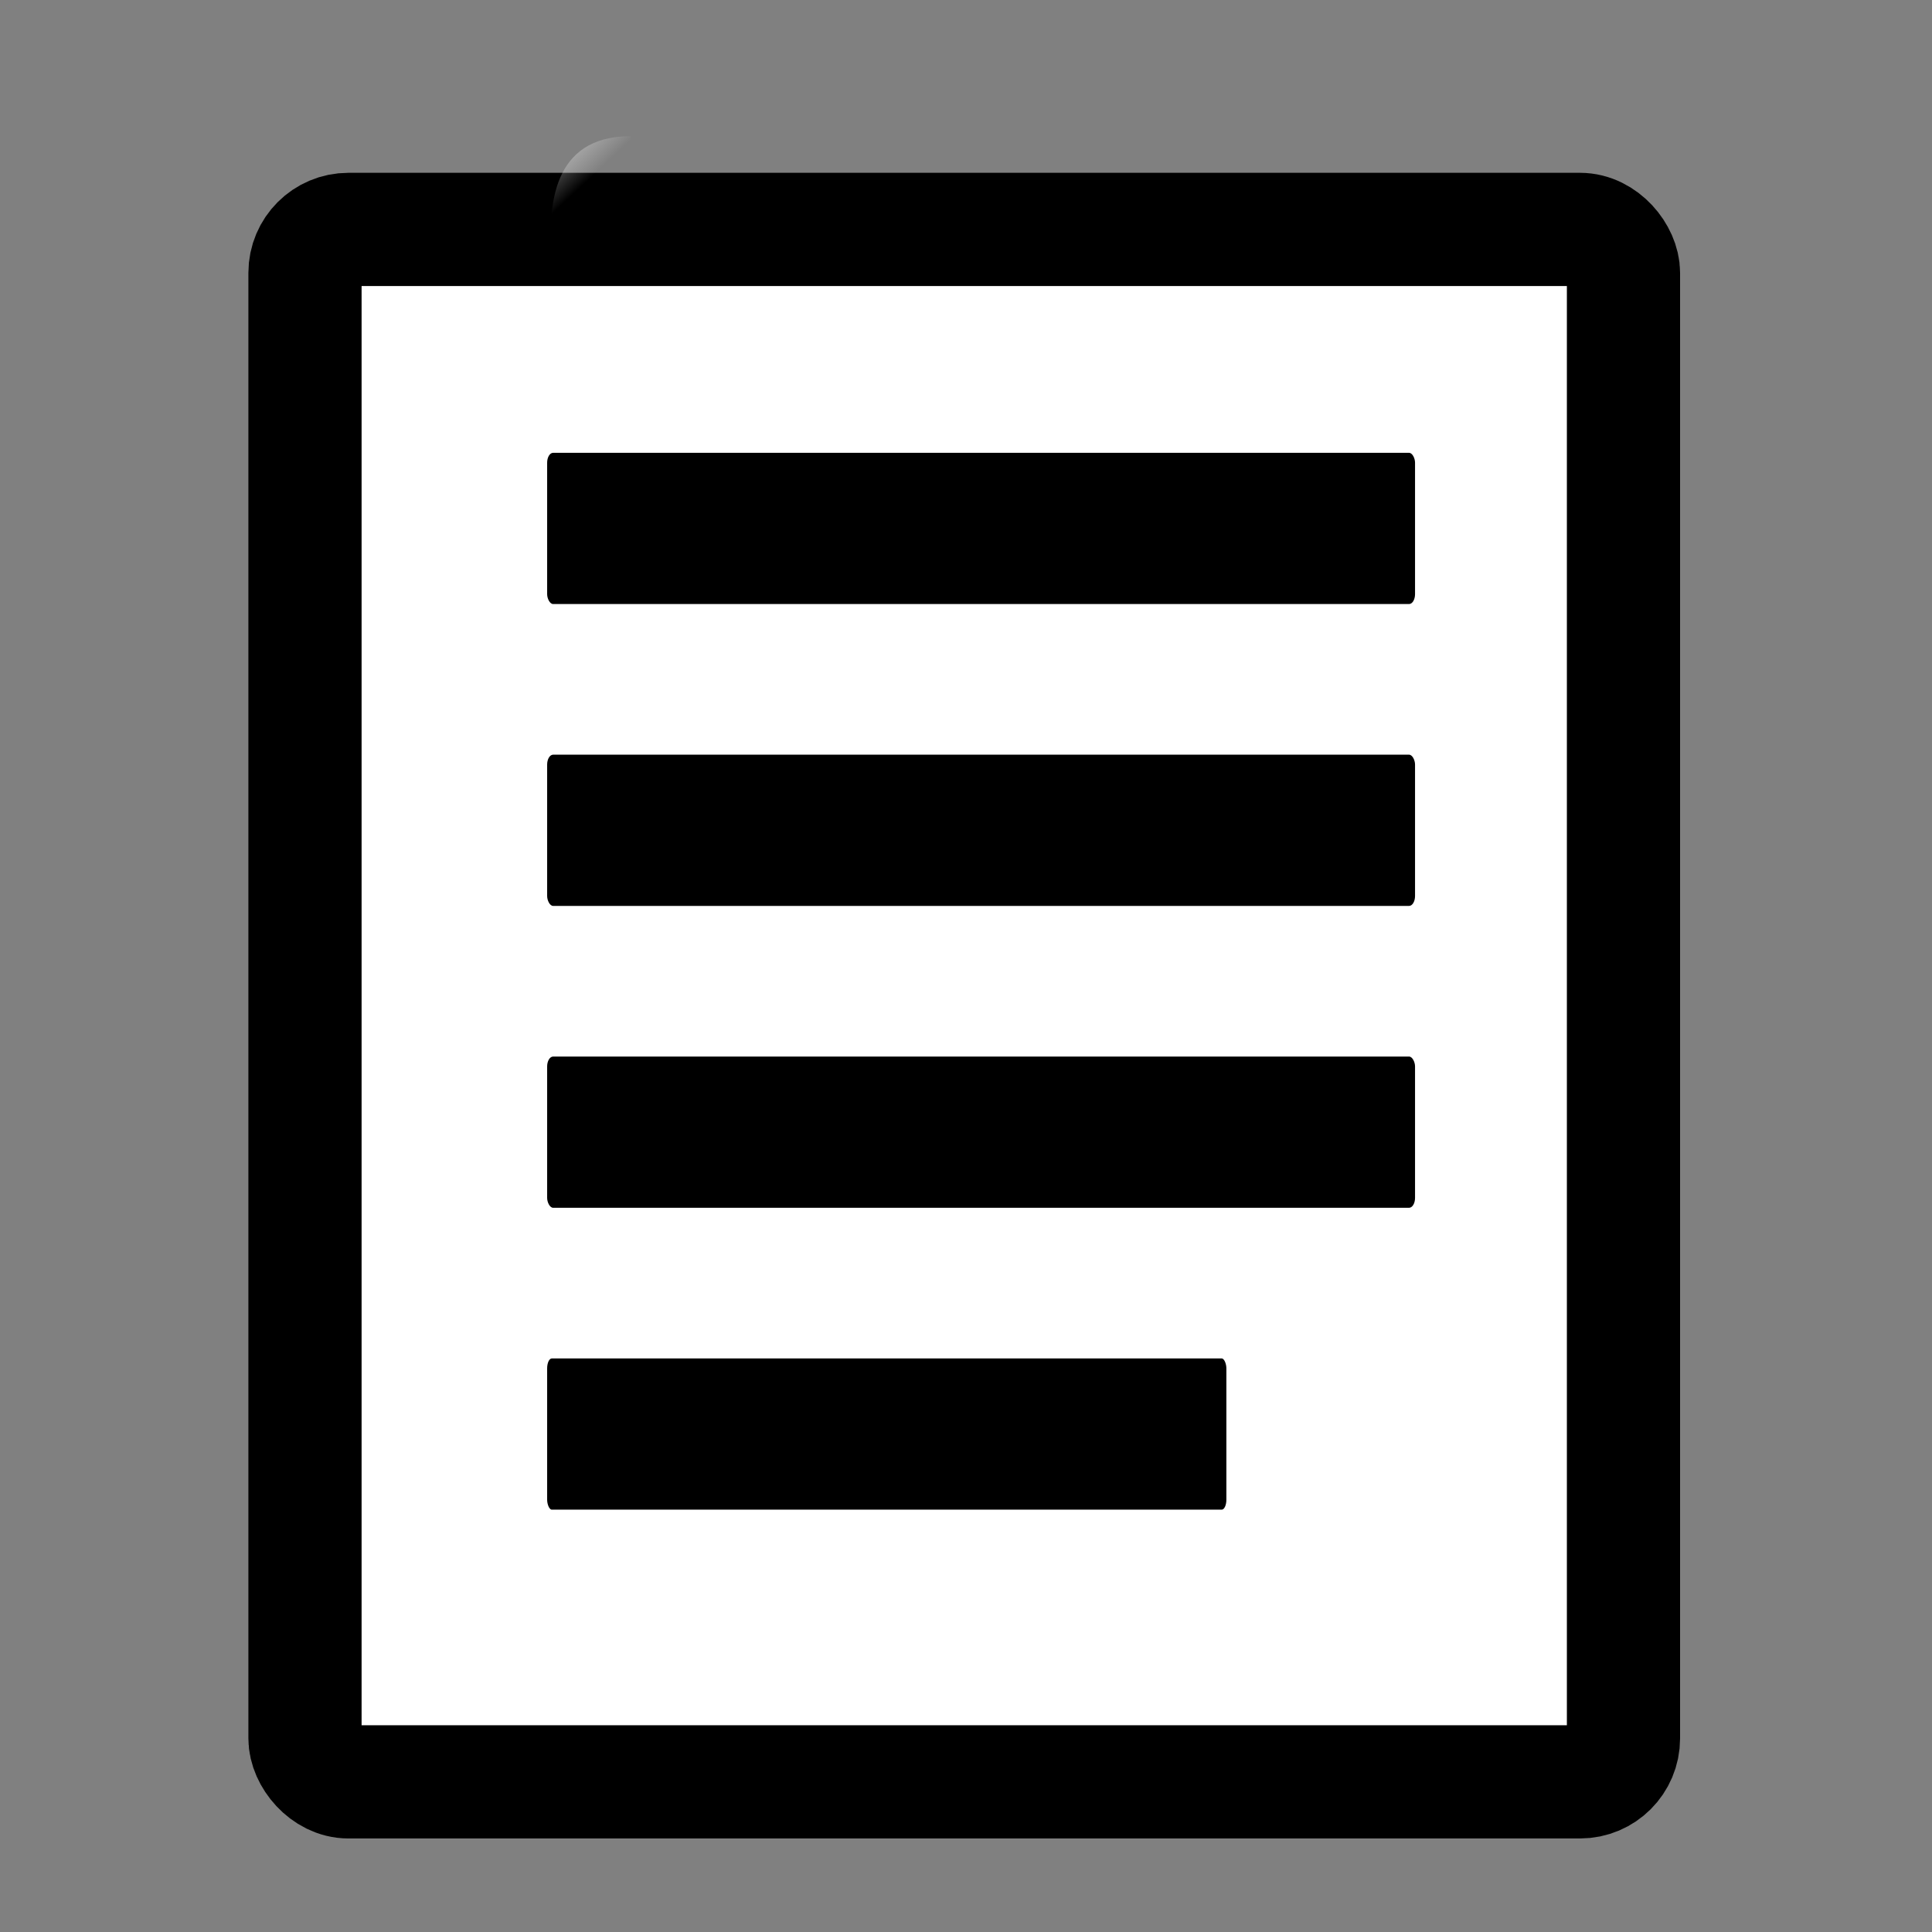 <?xml version="1.0" encoding="UTF-8" standalone="no"?>
<svg
   xmlns:dc="http://purl.org/dc/elements/1.1/"
   xmlns:cc="http://creativecommons.org/ns#"
   xmlns:rdf="http://www.w3.org/1999/02/22-rdf-syntax-ns#"
   xmlns:svg="http://www.w3.org/2000/svg"
   xmlns="http://www.w3.org/2000/svg"
   xmlns:xlink="http://www.w3.org/1999/xlink"
   xmlns:sodipodi="http://sodipodi.sourceforge.net/DTD/sodipodi-0.dtd"
   xmlns:inkscape="http://www.inkscape.org/namespaces/inkscape"
   sodipodi:docname="application_icon_monochrome.svg"
   version="1.1"
   width="512"
   sodipodi:version="0.32"
   inkscape:version="1.0 (4035a4fb49, 2020-05-01)"
   inkscape:output_extension="org.inkscape.output.svg.inkscape"
   inkscape:export-ydpi="76.235291"
   inkscape:export-xdpi="76.235291"
   id="svg2"
   height="512">
  <rect width="100%" height="100%" fill="#808080" stroke="none"/>
  <defs
     id="defs4">
    <linearGradient
       id="linearGradient5866">
      <stop
         style="stop-color:#000000;stop-opacity:1;"
         offset="0"
         id="stop5868" />
      <stop
         style="stop-color:#000000;stop-opacity:0;"
         offset="1"
         id="stop5870" />
    </linearGradient>
    <linearGradient
       id="linearGradient2598">
      <stop
         style="stop-color:#729fcf;stop-opacity:1;"
         offset="0"
         id="stop2600" />
      <stop
         style="stop-color:#3465a4;stop-opacity:1;"
         offset="1"
         id="stop2602" />
    </linearGradient>
    <linearGradient
       id="linearGradient4404">
      <stop
         style="stop-color:#ffffff;stop-opacity:1;"
         offset="0"
         id="stop4406" />
      <stop
         style="stop-color:#ffffff;stop-opacity:0;"
         offset="1"
         id="stop4408" />
    </linearGradient>
    <linearGradient
       id="linearGradient5897">
      <stop
         style="stop-color:#000000;stop-opacity:0;"
         offset="0"
         id="stop5899" />
      <stop
         style="stop-color:#000000;stop-opacity:0.567;"
         offset="0.5"
         id="stop5905" />
      <stop
         style="stop-color:#000000;stop-opacity:0;"
         offset="1"
         id="stop5901" />
    </linearGradient>
    <linearGradient
       id="linearGradient2590">
      <stop
         style="stop-color:#ffffff;stop-opacity:1;"
         offset="0"
         id="stop2592" />
      <stop
         style="stop-color:#ffffff;stop-opacity:0;"
         offset="1"
         id="stop2594" />
    </linearGradient>
    <linearGradient
       inkscape:collect="always"
       id="linearGradient2906">
      <stop
         style="stop-color:#ffffff;stop-opacity:1;"
         offset="0"
         id="stop2908" />
      <stop
         style="stop-color:#ffffff;stop-opacity:0;"
         offset="1"
         id="stop2910" />
    </linearGradient>
    <linearGradient
       id="linearGradient2896">
      <stop
         style="stop-color:#000000;stop-opacity:1;"
         offset="0"
         id="stop2898" />
      <stop
         style="stop-color:#000000;stop-opacity:0;"
         offset="1"
         id="stop2900" />
    </linearGradient>
    <inkscape:perspective
       sodipodi:type="inkscape:persp3d"
       inkscape:vp_z="744.09448 : 526.18109 : 1"
       inkscape:vp_y="0 : 1000 : 0"
       inkscape:vp_x="0 : 526.18109 : 1"
       inkscape:persp3d-origin="372.04724 : 350.78739 : 1"
       id="perspective292" />
    <linearGradient
       id="linearGradient2136">
      <stop
         style="stop-color:#989690;stop-opacity:1;"
         offset="0"
         id="stop2138" />
      <stop
         style="stop-color:#656460;stop-opacity:1;"
         offset="1"
         id="stop2140" />
    </linearGradient>
    <linearGradient
       id="linearGradient15107">
      <stop
         style="stop-color:#ffffff;stop-opacity:1;"
         offset="0"
         id="stop15109" />
      <stop
         style="stop-color:#e2e2e2;stop-opacity:1;"
         offset="1"
         id="stop15111" />
    </linearGradient>
    <linearGradient
       id="linearGradient18913">
      <stop
         style="stop-color:#ededed;stop-opacity:1;"
         offset="0"
         id="stop18915" />
      <stop
         style="stop-color:#c8c8c8;stop-opacity:1;"
         offset="1"
         id="stop18917" />
    </linearGradient>
    <linearGradient
       id="linearGradient2166">
      <stop
         style="stop-color:#ffffff;stop-opacity:1;"
         offset="0"
         id="stop2168" />
      <stop
         style="stop-color:#dcdcdc;stop-opacity:1;"
         offset="1"
         id="stop13361" />
    </linearGradient>
    <linearGradient
       id="linearGradient2152">
      <stop
         style="stop-color:#9aa29a;stop-opacity:1;"
         offset="0"
         id="stop2154" />
      <stop
         style="stop-color:#b5beb5;stop-opacity:1;"
         offset="1"
         id="stop2156" />
    </linearGradient>
    <linearGradient
       id="linearGradient9749">
      <stop
         style="stop-color:#ffffff;stop-opacity:1;"
         offset="0"
         id="stop9751" />
      <stop
         style="stop-color:#ededed;stop-opacity:1;"
         offset="1"
         id="stop9753" />
    </linearGradient>
    <linearGradient
       id="linearGradient2274">
      <stop
         style="stop-color:#000000;stop-opacity:0.129;"
         offset="0"
         id="stop2276" />
      <stop
         style="stop-color:#000000;stop-opacity:0;"
         offset="1"
         id="stop2278" />
    </linearGradient>
    <linearGradient
       id="linearGradient2224">
      <stop
         style="stop-color:#7c7c7c;stop-opacity:1;"
         offset="0"
         id="stop2226" />
      <stop
         style="stop-color:#b8b8b8;stop-opacity:1;"
         offset="1"
         id="stop2228" />
    </linearGradient>
    <linearGradient
       id="linearGradient15218">
      <stop
         style="stop-color:#f0f0ef;stop-opacity:1;"
         offset="0"
         id="stop15220" />
      <stop
         style="stop-color:#e8e8e8;stop-opacity:1;"
         offset="0.599"
         id="stop2269" />
      <stop
         style="stop-color:#ffffff;stop-opacity:1;"
         offset="0.828"
         id="stop2267" />
      <stop
         style="stop-color:#d8d8d3;stop-opacity:1;"
         offset="1"
         id="stop15222" />
    </linearGradient>
    <linearGradient
       id="linearGradient2087">
      <stop
         style="stop-color:#e5e5e5;stop-opacity:1;"
         offset="0"
         id="stop2089" />
      <stop
         style="stop-color:#c8c8c8;stop-opacity:1;"
         offset="1"
         id="stop2091" />
    </linearGradient>
    <linearGradient
       id="linearGradient3832">
      <stop
         style="stop-color:#ffffff;stop-opacity:1"
         offset="0"
         id="stop3834" />
      <stop
         style="stop-color:#e0e0e0;stop-opacity:1"
         offset="1"
         id="stop3836" />
    </linearGradient>
    <linearGradient
       id="linearGradient4816">
      <stop
         style="stop-color:#204a87;stop-opacity:1"
         offset="0"
         id="stop4818" />
      <stop
         style="stop-color:#204a87;stop-opacity:0"
         offset="1"
         id="stop4820" />
    </linearGradient>
    <linearGradient
       id="linearGradient2300">
      <stop
         style="stop-color:#000000;stop-opacity:0.327;"
         offset="0"
         id="stop2302" />
      <stop
         style="stop-color:#000000;stop-opacity:0;"
         offset="1"
         id="stop2304" />
    </linearGradient>
    <linearGradient
       id="linearGradient9649">
      <stop
         style="stop-color:#fcaf3e;stop-opacity:1;"
         offset="0"
         id="stop9651" />
      <stop
         style="stop-color:#d37f03;stop-opacity:1;"
         offset="1"
         id="stop9653" />
    </linearGradient>
    <linearGradient
       id="linearGradient13273">
      <stop
         style="stop-color:#000000;stop-opacity:1;"
         offset="0"
         id="stop13275" />
      <stop
         style="stop-color:#000000;stop-opacity:0;"
         offset="1"
         id="stop13277" />
    </linearGradient>
    <linearGradient
       id="linearGradient12192">
      <stop
         style="stop-color:#ffffff;stop-opacity:1;"
         offset="0"
         id="stop12194" />
      <stop
         style="stop-color:#b8c2f6;stop-opacity:1;"
         offset="1"
         id="stop12196" />
    </linearGradient>
    <linearGradient
       id="linearGradient10471">
      <stop
         style="stop-color:#000000;stop-opacity:1;"
         offset="0"
         id="stop10473" />
      <stop
         style="stop-color:#000000;stop-opacity:0;"
         offset="1"
         id="stop10475" />
    </linearGradient>
    <linearGradient
       y2="425.066"
       y1="733.393"
       x2="411.394"
       x1="43.944"
       id="SVGID_1_"
       gradientUnits="userSpaceOnUse"
       gradientTransform="translate(131.911,132.236)">
      <stop
         style="stop-color:#003F90"
         offset="0.056"
         id="stop2170" />
      <stop
         style="stop-color:#0093D2"
         offset="0.567"
         id="stop2172" />
      <stop
         style="stop-color:#EDF3F7"
         offset="0.955"
         id="stop2174" />
    </linearGradient>
    <linearGradient
       y2="425.066"
       y1="733.393"
       x2="411.394"
       x1="43.944"
       id="SVGID_2_"
       gradientUnits="userSpaceOnUse"
       gradientTransform="matrix(0.917,0,0,0.912,60.202,153.712)">
      <stop
         style="stop-color:#090000;stop-opacity:1;"
         offset="0.056"
         id="stop2179" />
      <stop
         style="stop-color:#666161;stop-opacity:1;"
         offset="0.567"
         id="stop2181" />
      <stop
         style="stop-color:#969191;stop-opacity:1;"
         offset="0.955"
         id="stop2183" />
    </linearGradient>
    <radialGradient
       xlink:href="#linearGradient5060"
       r="117.143"
       inkscape:collect="always"
       id="radialGradient5020"
       gradientUnits="userSpaceOnUse"
       gradientTransform="matrix(-2.774,0,0,1.97,112.762,-872.885)"
       fy="486.648"
       fx="605.714"
       cy="486.648"
       cx="605.714" />
    <linearGradient
       y2="609.505"
       y1="366.648"
       xlink:href="#linearGradient5048"
       x2="302.857"
       x1="302.857"
       inkscape:collect="always"
       id="linearGradient5016"
       gradientUnits="userSpaceOnUse"
       gradientTransform="matrix(2.774,0,0,1.97,-1892.179,-872.885)" />
    <radialGradient
       xlink:href="#linearGradient5060"
       r="117.143"
       inkscape:collect="always"
       id="radialGradient5013"
       gradientUnits="userSpaceOnUse"
       gradientTransform="matrix(2.774,0,0,1.97,-1891.633,-872.885)"
       fy="486.648"
       fx="605.714"
       cy="486.648"
       cx="605.714" />
    <linearGradient
       id="linearGradient2795">
      <stop
         style="stop-color:#000000;stop-opacity:0.069;"
         offset="0"
         id="stop2797" />
      <stop
         style="stop-color:#ffffff;stop-opacity:1;"
         offset="1"
         id="stop2799" />
    </linearGradient>
    <linearGradient
       id="linearGradient2803">
      <stop
         style="stop-color:#ffffff;stop-opacity:1;"
         offset="0"
         id="stop2805" />
      <stop
         style="stop-color:#cbcbcb;stop-opacity:1;"
         offset="1"
         id="stop2807" />
    </linearGradient>
    <linearGradient
       id="linearGradient2094">
      <stop
         style="stop-color:#d6e3f0;stop-opacity:1;"
         offset="0"
         id="stop2096" />
      <stop
         style="stop-color:#95b1cf;stop-opacity:1;"
         offset="1"
         id="stop2098" />
    </linearGradient>
    <linearGradient
       id="linearGradient12512">
      <stop
         style="stop-color:#ffffff;stop-opacity:1;"
         offset="0"
         id="stop12513" />
      <stop
         style="stop-color:#fff520;stop-opacity:0.891;"
         offset="0.5"
         id="stop12517" />
      <stop
         style="stop-color:#fff300;stop-opacity:0;"
         offset="1"
         id="stop12514" />
    </linearGradient>
    <linearGradient
       id="linearGradient5048">
      <stop
         style="stop-color:black;stop-opacity:0;"
         offset="0"
         id="stop5050" />
      <stop
         style="stop-color:black;stop-opacity:1;"
         offset="0.5"
         id="stop5056" />
      <stop
         style="stop-color:black;stop-opacity:0;"
         offset="1"
         id="stop5052" />
    </linearGradient>
    <linearGradient
       inkscape:collect="always"
       id="linearGradient5060">
      <stop
         style="stop-color:black;stop-opacity:1;"
         offset="0"
         id="stop5062" />
      <stop
         style="stop-color:black;stop-opacity:0;"
         offset="1"
         id="stop5064" />
    </linearGradient>
    <linearGradient
       id="linearGradient2994">
      <stop
         style="stop-color:#000000;stop-opacity:1;"
         offset="0"
         id="stop2996" />
      <stop
         style="stop-color:#c9c9c9;stop-opacity:1;"
         offset="1"
         id="stop2998" />
    </linearGradient>
    <linearGradient
       id="linearGradient2974">
      <stop
         style="stop-color:#c1c1c1;stop-opacity:1;"
         offset="0"
         id="stop2976" />
      <stop
         style="stop-color:#acacac;stop-opacity:1;"
         offset="1"
         id="stop2978" />
    </linearGradient>
    <linearGradient
       id="linearGradient2966">
      <stop
         style="stop-color:#d4abab;stop-opacity:1;"
         offset="0"
         id="stop2968" />
      <stop
         style="stop-color:#b52a2a;stop-opacity:1;"
         offset="0.5"
         id="stop3006" />
      <stop
         style="stop-color:#6f0000;stop-opacity:1;"
         offset="1"
         id="stop2970" />
    </linearGradient>
    <linearGradient
       id="linearGradient2846">
      <stop
         style="stop-color:#8a8a8a;stop-opacity:1;"
         offset="0"
         id="stop2848" />
      <stop
         style="stop-color:#484848;stop-opacity:1;"
         offset="1"
         id="stop2850" />
    </linearGradient>
    <linearGradient
       id="linearGradient2366">
      <stop
         style="stop-color:#ffffff;stop-opacity:1;"
         offset="0"
         id="stop2368" />
      <stop
         style="stop-color:#ffffff;stop-opacity:0.219;"
         offset="0.5"
         id="stop2374" />
      <stop
         style="stop-color:#ffffff;stop-opacity:1;"
         offset="1"
         id="stop2370" />
    </linearGradient>
    <linearGradient
       id="linearGradient4467">
      <stop
         style="stop-color:#ffffff;stop-opacity:1;"
         offset="0"
         id="stop4469" />
      <stop
         style="stop-color:#ffffff;stop-opacity:0.248;"
         offset="1"
         id="stop4471" />
    </linearGradient>
    <linearGradient
       id="linearGradient4454">
      <stop
         style="stop-color:#729fcf;stop-opacity:0.208;"
         offset="0"
         id="stop4456" />
      <stop
         style="stop-color:#729fcf;stop-opacity:0.676;"
         offset="1"
         id="stop4458" />
    </linearGradient>
    <linearGradient
       id="linearGradient4440">
      <stop
         style="stop-color:#7d7d7d;stop-opacity:1;"
         offset="0"
         id="stop4442" />
      <stop
         style="stop-color:#b1b1b1;stop-opacity:1;"
         offset="0.5"
         id="stop4448" />
      <stop
         style="stop-color:#686868;stop-opacity:1;"
         offset="1"
         id="stop4444" />
    </linearGradient>
    <radialGradient
       xlink:href="#linearGradient4542"
       r="15.822"
       inkscape:collect="always"
       id="radialGradient4548"
       gradientUnits="userSpaceOnUse"
       gradientTransform="matrix(1,0,0,0.285,0,30.089)"
       fy="42.078"
       fx="24.307"
       cy="42.078"
       cx="24.307" />
    <linearGradient
       id="linearGradient259">
      <stop
         style="stop-color:#ffffff;stop-opacity:1;"
         offset="0"
         id="stop260" />
      <stop
         style="stop-color:#b9bdb6;stop-opacity:1;"
         offset="1"
         id="stop261" />
    </linearGradient>
    <linearGradient
       id="linearGradient269">
      <stop
         style="stop-color:#888a85;stop-opacity:1;"
         offset="0"
         id="stop270" />
      <stop
         style="stop-color:#555753;stop-opacity:1;"
         offset="1"
         id="stop271" />
    </linearGradient>
    <radialGradient
       r="5.256"
       id="aigrd2"
       gradientUnits="userSpaceOnUse"
       fy="114.568"
       fx="20.892"
       cy="114.568"
       cx="20.892">
      <stop
         style="stop-color:#F0F0F0"
         offset="0"
         id="stop15566" />
      <stop
         style="stop-color:#9a9a9a;stop-opacity:1;"
         offset="1"
         id="stop15568" />
    </radialGradient>
    <radialGradient
       r="5.257"
       id="aigrd3"
       gradientUnits="userSpaceOnUse"
       fy="64.568"
       fx="20.892"
       cy="64.568"
       cx="20.892">
      <stop
         style="stop-color:#F0F0F0"
         offset="0"
         id="stop15573" />
      <stop
         style="stop-color:#9a9a9a;stop-opacity:1;"
         offset="1"
         id="stop15575" />
    </radialGradient>
    <linearGradient
       id="linearGradient15662">
      <stop
         style="stop-color:#ffffff;stop-opacity:1;"
         offset="0"
         id="stop15664" />
      <stop
         style="stop-color:#f8f8f8;stop-opacity:1;"
         offset="1"
         id="stop15666" />
    </linearGradient>
    <linearGradient
       inkscape:collect="always"
       id="linearGradient4542">
      <stop
         style="stop-color:#000000;stop-opacity:1;"
         offset="0"
         id="stop4544" />
      <stop
         style="stop-color:#000000;stop-opacity:0;"
         offset="1"
         id="stop4546" />
    </linearGradient>
    <linearGradient
       y2="609.505"
       y1="366.648"
       xlink:href="#linearGradient5048"
       x2="302.857"
       x1="302.857"
       inkscape:collect="always"
       id="linearGradient2659"
       gradientUnits="userSpaceOnUse"
       gradientTransform="matrix(2.774,0,0,1.97,-1892.179,-872.885)" />
    <linearGradient
       id="linearGradient2651">
      <stop
         style="stop-color:black;stop-opacity:0;"
         offset="0"
         id="stop2653" />
      <stop
         style="stop-color:black;stop-opacity:1;"
         offset="0.5"
         id="stop2655" />
      <stop
         style="stop-color:black;stop-opacity:0;"
         offset="1"
         id="stop2657" />
    </linearGradient>
    <radialGradient
       xlink:href="#linearGradient5060"
       r="117.143"
       inkscape:collect="always"
       id="radialGradient2649"
       gradientUnits="userSpaceOnUse"
       gradientTransform="matrix(2.774,0,0,1.97,-1891.633,-872.885)"
       fy="486.648"
       fx="605.714"
       cy="486.648"
       cx="605.714" />
    <radialGradient
       xlink:href="#linearGradient5060"
       r="117.143"
       inkscape:collect="always"
       id="radialGradient2641"
       gradientUnits="userSpaceOnUse"
       gradientTransform="matrix(-2.774,0,0,1.97,112.762,-872.885)"
       fy="486.648"
       fx="605.714"
       cy="486.648"
       cx="605.714" />
    <linearGradient
       y2="26.649"
       y1="23.668"
       xlink:href="#linearGradient2402"
       x2="53.589"
       x1="18.936"
       inkscape:collect="always"
       id="linearGradient2408"
       gradientUnits="userSpaceOnUse" />
    <linearGradient
       y2="20.609"
       y1="36.061"
       xlink:href="#linearGradient2380"
       x2="15.985"
       x1="62.514"
       inkscape:collect="always"
       id="linearGradient2386"
       gradientUnits="userSpaceOnUse" />
    <linearGradient
       y2="50.94"
       y1="45.264"
       xlink:href="#linearGradient2871"
       x2="45.38"
       x1="46.835"
       inkscape:collect="always"
       id="linearGradient1501"
       gradientUnits="userSpaceOnUse" />
    <linearGradient
       id="linearGradient2831">
      <stop
         style="stop-color:#1d5e23;stop-opacity:1;"
         offset="0"
         id="stop2833" />
      <stop
         style="stop-color:#329652;stop-opacity:1;"
         offset="0.333"
         id="stop2855" />
      <stop
         style="stop-color:#83d8ab;stop-opacity:0;"
         offset="1"
         id="stop2835" />
    </linearGradient>
    <linearGradient
       inkscape:collect="always"
       id="linearGradient2871">
      <stop
         style="stop-color:#3465a4;stop-opacity:1;"
         offset="0"
         id="stop2873" />
      <stop
         style="stop-color:#3465a4;stop-opacity:1"
         offset="1"
         id="stop2875" />
    </linearGradient>
    <linearGradient
       id="linearGradient2380">
      <stop
         style="stop-color:#b9e7c9;stop-opacity:1;"
         offset="0"
         id="stop2382" />
      <stop
         style="stop-color:#72cf79;stop-opacity:1;"
         offset="1"
         id="stop2384" />
    </linearGradient>
    <linearGradient
       id="linearGradient2402">
      <stop
         style="stop-color:#72cf7b;stop-opacity:1;"
         offset="0"
         id="stop2404" />
      <stop
         style="stop-color:#57c552;stop-opacity:1;"
         offset="1"
         id="stop2406" />
    </linearGradient>
    <linearGradient
       id="linearGradient2682">
      <stop
         style="stop-color:#3977c3;stop-opacity:1;"
         offset="0"
         id="stop2684" />
      <stop
         style="stop-color:#89aedc;stop-opacity:0;"
         offset="1"
         id="stop2686" />
    </linearGradient>
    <linearGradient
       id="linearGradient2690">
      <stop
         style="stop-color:#57be6f;stop-opacity:1;"
         offset="0"
         id="stop2692" />
      <stop
         style="stop-color:#c4ebca;stop-opacity:0;"
         offset="1"
         id="stop2694" />
    </linearGradient>
    <linearGradient
       y2="20.609"
       y1="36.061"
       xlink:href="#linearGradient2380"
       x2="15.985"
       x1="62.514"
       inkscape:collect="always"
       id="linearGradient5908"
       gradientUnits="userSpaceOnUse"
       gradientTransform="matrix(-6.094,-5.148,-5.148,6.094,846.164,624.52)" />
    <linearGradient
       y2="26.649"
       y1="23.668"
       xlink:href="#linearGradient2402"
       x2="53.589"
       x1="18.936"
       inkscape:collect="always"
       id="linearGradient7848"
       gradientUnits="userSpaceOnUse" />
    <linearGradient
       y2="50.94"
       y1="45.264"
       xlink:href="#linearGradient2871"
       x2="45.38"
       x1="46.835"
       inkscape:collect="always"
       id="linearGradient7850"
       gradientUnits="userSpaceOnUse" />
    <linearGradient
       id="linearGradient5036">
      <stop
         style="stop-color:#f5f5f5;stop-opacity:0.09;"
         offset="0"
         id="stop5038" />
      <stop
         style="stop-color:#ffffff;stop-opacity:0.9;"
         offset="0.263"
         id="stop5044" />
      <stop
         style="stop-color:#c7c7c7;stop-opacity:0.46;"
         offset="0.748"
         id="stop5088" />
      <stop
         style="stop-color:#ffffff;stop-opacity:0.78;"
         offset="1"
         id="stop5040" />
    </linearGradient>
    <linearGradient
       id="linearGradient5058">
      <stop
         style="stop-color:#b7463e;stop-opacity:1"
         offset="0"
         id="stop5060" />
      <stop
         style="stop-color:#b71b1a;stop-opacity:1"
         offset="0.5"
         id="stop5066" />
      <stop
         style="stop-color:#c62c30;stop-opacity:1"
         offset="1"
         id="stop3430" />
    </linearGradient>
    <linearGradient
       id="linearGradient5068">
      <stop
         style="stop-color:#ffffff;stop-opacity:1;"
         offset="0"
         id="stop5070" />
      <stop
         style="stop-color:#ffffff;stop-opacity:0.69;"
         offset="0.329"
         id="stop5078" />
      <stop
         style="stop-color:#c2c2c2;stop-opacity:0.34;"
         offset="0.658"
         id="stop5076" />
      <stop
         style="stop-color:#ffffff;stop-opacity:0;"
         offset="1"
         id="stop5072" />
    </linearGradient>
    <linearGradient
       id="linearGradient3414">
      <stop
         style="stop-color:#ffd1d1;stop-opacity:1;"
         offset="0"
         id="stop3416" />
      <stop
         style="stop-color:#ff1d1d;stop-opacity:1;"
         offset="0.5"
         id="stop3418" />
      <stop
         style="stop-color:#6f0000;stop-opacity:1;"
         offset="1"
         id="stop3420" />
    </linearGradient>
    <linearGradient
       id="linearGradient3408">
      <stop
         style="stop-color:#c1c1c1;stop-opacity:1;"
         offset="0"
         id="stop3410" />
      <stop
         style="stop-color:#acacac;stop-opacity:1;"
         offset="1"
         id="stop3412" />
    </linearGradient>
    <linearGradient
       id="linearGradient3399">
      <stop
         style="stop-color:#000000;stop-opacity:1;"
         offset="0"
         id="stop3401" />
      <stop
         style="stop-color:#c9c9c9;stop-opacity:1;"
         offset="1"
         id="stop3403" />
    </linearGradient>
    <linearGradient
       id="linearGradient9910">
      <stop
         style="stop-color:#729fcf;stop-opacity:1;"
         offset="0"
         id="stop9912" />
      <stop
         style="stop-color:#a5bfda;stop-opacity:1;"
         offset="0.316"
         id="stop9918" />
      <stop
         style="stop-color:#376ca4;stop-opacity:1;"
         offset="1"
         id="stop9914" />
    </linearGradient>
    <linearGradient
       id="linearGradient9920">
      <stop
         style="stop-color:#5b90c8;stop-opacity:1;"
         offset="0"
         id="stop9922" />
      <stop
         style="stop-color:#8fb0d1;stop-opacity:1;"
         offset="0.316"
         id="stop9924" />
      <stop
         style="stop-color:#34679d;stop-opacity:1;"
         offset="1"
         id="stop9926" />
    </linearGradient>
    <radialGradient
       xlink:href="#aigrd2"
       r="14.694"
       inkscape:collect="always"
       id="radialGradient5281"
       gradientUnits="userSpaceOnUse"
       gradientTransform="matrix(1.136,0,0,1.136,-4.54,-2.077)"
       fy="13.544"
       fx="19.292"
       cy="13.544"
       cx="19.292" />
    <linearGradient
       y2="16.723"
       y1="11.599"
       xlink:href="#aigrd3"
       x2="23.412"
       x1="18.229"
       inkscape:collect="always"
       id="linearGradient5274"
       gradientUnits="userSpaceOnUse"
       gradientTransform="matrix(1.136,0,0,1.136,-3.26,-3.267)" />
    <linearGradient
       y2="16.723"
       y1="11.599"
       x2="23.412"
       x1="18.229"
       id="linearGradient4533"
       gradientUnits="userSpaceOnUse">
      <stop
         style="stop-color:#FFFFFF"
         offset="0"
         id="stop5137" />
      <stop
         style="stop-color:#901505"
         offset="1"
         id="stop5139" />
    </linearGradient>
    <radialGradient
       r="14.694"
       id="radialGradient4529"
       gradientUnits="userSpaceOnUse"
       fy="13.544"
       fx="19.292"
       cy="13.544"
       cx="19.292">
      <stop
         style="stop-color:#E41E08"
         offset="0"
         id="stop5122" />
      <stop
         style="stop-color:#901505"
         offset="1"
         id="stop5124" />
    </radialGradient>
    <radialGradient
       r="13.281"
       id="aigrd1"
       gradientUnits="userSpaceOnUse"
       fy="20.971"
       fx="28.789"
       cy="20.971"
       cx="28.789">
      <stop
         style="stop-color:#E41E08"
         offset="0"
         id="stop5115" />
      <stop
         style="stop-color:#901505"
         offset="1"
         id="stop5117" />
    </radialGradient>
    <linearGradient
       y2="16.723"
       y1="11.599"
       xlink:href="#aigrd3"
       x2="23.412"
       x1="18.229"
       inkscape:collect="always"
       id="linearGradient5203"
       gradientUnits="userSpaceOnUse" />
    <radialGradient
       xlink:href="#aigrd2"
       r="14.694"
       inkscape:collect="always"
       id="radialGradient5201"
       gradientUnits="userSpaceOnUse"
       fy="13.544"
       fx="19.292"
       cy="13.544"
       cx="19.292" />
    <radialGradient
       xlink:href="#aigrd1"
       r="13.281"
       inkscape:collect="always"
       id="radialGradient5199"
       gradientUnits="userSpaceOnUse"
       fy="20.971"
       fx="28.789"
       cy="20.971"
       cx="28.789" />
    <linearGradient
       id="linearGradient6604">
      <stop
         style="stop-color:#ffa196;stop-opacity:1;"
         offset="0"
         id="stop6606" />
      <stop
         style="stop-color:#ff1f06;stop-opacity:0;"
         offset="1"
         id="stop6608" />
    </linearGradient>
    <linearGradient
       id="linearGradient6617">
      <stop
         style="stop-color:#ffffff;stop-opacity:0.247;"
         offset="0"
         id="stop6619" />
      <stop
         style="stop-color:#ffffff;stop-opacity:0;"
         offset="1"
         id="stop6621" />
    </linearGradient>
    <linearGradient
       id="linearGradient6625">
      <stop
         style="stop-color:#1d2349;stop-opacity:1;"
         offset="0"
         id="stop6627" />
      <stop
         style="stop-color:#4c5279;stop-opacity:1;"
         offset="0.353"
         id="stop6637" />
      <stop
         style="stop-color:#b3bdff;stop-opacity:1;"
         offset="0.466"
         id="stop6633" />
      <stop
         style="stop-color:#727cbe;stop-opacity:1;"
         offset="0.65"
         id="stop6635" />
      <stop
         style="stop-color:#323c7e;stop-opacity:1;"
         offset="1"
         id="stop6629" />
    </linearGradient>
    <linearGradient
       id="linearGradient6665">
      <stop
         style="stop-color:#000000;stop-opacity:1;"
         offset="0"
         id="stop6667" />
      <stop
         style="stop-color:#000000;stop-opacity:0;"
         offset="1"
         id="stop6669" />
    </linearGradient>
    <linearGradient
       id="linearGradient6684">
      <stop
         style="stop-color:#d5dbff;stop-opacity:1;"
         offset="0"
         id="stop6686" />
      <stop
         style="stop-color:#6579ff;stop-opacity:0;"
         offset="1"
         id="stop6688" />
    </linearGradient>
    <linearGradient
       y2="425.066"
       y1="733.393"
       xlink:href="#SVGID_2_"
       x2="411.394"
       x1="43.944"
       inkscape:collect="always"
       id="linearGradient2647"
       gradientUnits="userSpaceOnUse"
       gradientTransform="matrix(0.786,0,0,0.807,0.604,271.262)" />
    <linearGradient
       y2="35.018"
       y1="22.886"
       xlink:href="#linearGradient6625"
       x2="38.251"
       x1="38.506"
       inkscape:collect="always"
       id="linearGradient2649"
       gradientUnits="userSpaceOnUse"
       gradientTransform="matrix(6.657,0,0,9.652,157.21,588.167)" />
    <linearGradient
       y2="27.404"
       y1="35.458"
       xlink:href="#linearGradient6684"
       x2="36.499"
       x1="37.503"
       inkscape:collect="always"
       id="linearGradient2652"
       gradientUnits="userSpaceOnUse"
       gradientTransform="matrix(6.657,0,0,9.652,167.309,574.407)" />
    <radialGradient
       xlink:href="#aigrd1"
       r="13.281"
       inkscape:collect="always"
       id="radialGradient2654"
       gradientUnits="userSpaceOnUse"
       gradientTransform="matrix(10.336,0,0,10.673,99.139,538.763)"
       fy="20.971"
       fx="28.789"
       cy="20.971"
       cx="28.789" />
    <linearGradient
       y2="658.055"
       y1="658.055"
       xlink:href="#linearGradient2966"
       x2="576.762"
       x1="367.686"
       inkscape:collect="always"
       id="linearGradient2656"
       gradientUnits="userSpaceOnUse"
       gradientTransform="matrix(0.857,0,0,0.885,-50.977,135.259)" />
    <linearGradient
       y2="49.895"
       y1="5.924"
       xlink:href="#linearGradient6604"
       x2="43.141"
       x1="15.339"
       inkscape:collect="always"
       id="linearGradient2658"
       gradientUnits="userSpaceOnUse"
       gradientTransform="matrix(7.696,0,0,7.584,166.268,590.521)" />
    <linearGradient
       y2="650.095"
       y1="650.095"
       xlink:href="#linearGradient3414"
       x2="562.617"
       x1="374.601"
       inkscape:collect="always"
       id="linearGradient2660"
       gradientUnits="userSpaceOnUse"
       gradientTransform="matrix(0.857,0,0,0.885,-50.977,135.259)" />
    <linearGradient
       y2="650.095"
       y1="650.095"
       xlink:href="#linearGradient3414"
       x2="562.617"
       x1="374.601"
       inkscape:collect="always"
       id="linearGradient2407"
       gradientUnits="userSpaceOnUse"
       gradientTransform="matrix(0.857,0,0,0.885,-57.806,118.706)" />
    <linearGradient
       y2="49.895"
       y1="5.924"
       xlink:href="#linearGradient6604"
       x2="43.141"
       x1="15.339"
       inkscape:collect="always"
       id="linearGradient2410"
       gradientUnits="userSpaceOnUse"
       gradientTransform="matrix(7.696,0,0,7.584,159.439,573.968)" />
    <linearGradient
       y2="658.055"
       y1="658.055"
       xlink:href="#linearGradient2966"
       x2="576.762"
       x1="367.686"
       inkscape:collect="always"
       id="linearGradient2413"
       gradientUnits="userSpaceOnUse"
       gradientTransform="matrix(0.857,0,0,0.885,-57.806,118.706)" />
    <radialGradient
       xlink:href="#aigrd1"
       r="13.281"
       inkscape:collect="always"
       id="radialGradient2416"
       gradientUnits="userSpaceOnUse"
       gradientTransform="matrix(10.336,0,0,10.673,92.31,522.21)"
       fy="20.971"
       fx="28.789"
       cy="20.971"
       cx="28.789" />
    <linearGradient
       y2="27.404"
       y1="35.458"
       xlink:href="#linearGradient6684"
       x2="36.499"
       x1="37.503"
       inkscape:collect="always"
       id="linearGradient2419"
       gradientUnits="userSpaceOnUse"
       gradientTransform="matrix(6.657,0,0,9.652,160.48,557.854)" />
    <linearGradient
       y2="35.018"
       y1="22.886"
       xlink:href="#linearGradient6625"
       x2="38.251"
       x1="38.506"
       inkscape:collect="always"
       id="linearGradient2422"
       gradientUnits="userSpaceOnUse"
       gradientTransform="matrix(6.657,0,0,9.652,150.381,571.614)" />
    <linearGradient
       y2="609.505"
       y1="366.648"
       xlink:href="#linearGradient5048"
       x2="302.857"
       x1="302.857"
       inkscape:collect="always"
       id="linearGradient3131"
       gradientUnits="userSpaceOnUse"
       gradientTransform="matrix(2.774,0,0,1.97,-1892.179,-872.885)" />
    <radialGradient
       xlink:href="#linearGradient5060"
       r="117.143"
       inkscape:collect="always"
       id="radialGradient3133"
       gradientUnits="userSpaceOnUse"
       gradientTransform="matrix(2.774,0,0,1.97,-1891.633,-872.885)"
       fy="486.648"
       fx="605.714"
       cy="486.648"
       cx="605.714" />
    <radialGradient
       xlink:href="#linearGradient5060"
       r="117.143"
       inkscape:collect="always"
       id="radialGradient3135"
       gradientUnits="userSpaceOnUse"
       gradientTransform="matrix(-2.774,0,0,1.97,112.762,-872.885)"
       fy="486.648"
       fx="605.714"
       cy="486.648"
       cx="605.714" />
    <radialGradient
       xlink:href="#linearGradient259"
       r="86.708"
       inkscape:collect="always"
       id="radialGradient3137"
       gradientUnits="userSpaceOnUse"
       gradientTransform="matrix(16.297,0,0,17.727,-48.594,148.179)"
       fy="35.737"
       fx="33.967"
       cy="35.737"
       cx="33.967" />
    <radialGradient
       xlink:href="#linearGradient269"
       r="37.752"
       inkscape:collect="always"
       id="radialGradient3139"
       gradientUnits="userSpaceOnUse"
       gradientTransform="matrix(16.429,0,0,17.585,8.308,159.186)"
       fy="3.756"
       fx="8.824"
       cy="3.756"
       cx="8.824" />
    <radialGradient
       xlink:href="#linearGradient15662"
       r="38.159"
       inkscape:collect="always"
       id="radialGradient3141"
       gradientUnits="userSpaceOnUse"
       gradientTransform="matrix(16.51,0,0,17.561,6.93,160.302)"
       fy="7.268"
       fx="8.144"
       cy="7.268"
       cx="8.144" />
    <linearGradient
       y2="27.095"
       y1="13.174"
       xlink:href="#linearGradient5866"
       x2="19.685"
       x1="19.452"
       inkscape:collect="always"
       id="linearGradient3143"
       gradientUnits="userSpaceOnUse"
       gradientTransform="matrix(20.773,0,0,21.756,-40.532,155.371)" />
    <linearGradient
       y2="4.27"
       y1="19.119"
       xlink:href="#linearGradient2598"
       x2="18.402"
       x1="18.431"
       inkscape:collect="always"
       id="linearGradient3145"
       gradientUnits="userSpaceOnUse"
       gradientTransform="matrix(22.39,0,0,22.041,-99.542,128.208)" />
    <linearGradient
       y2="4.719"
       y1="1.875"
       xlink:href="#linearGradient4404"
       x2="16.812"
       x1="16.812"
       inkscape:collect="always"
       id="linearGradient3147"
       gradientUnits="userSpaceOnUse"
       gradientTransform="matrix(-22.39,0,0,23.111,638.466,144.737)" />
    <linearGradient
       y2="20.609"
       y1="36.061"
       xlink:href="#linearGradient2380"
       x2="15.985"
       x1="62.514"
       inkscape:collect="always"
       id="linearGradient3149"
       gradientUnits="userSpaceOnUse"
       gradientTransform="matrix(16.968,0,0,16.968,-46.837,150.88)" />
    <linearGradient
       y2="2.531"
       y1="6.117"
       xlink:href="#linearGradient2590"
       x2="19.97"
       x1="19.97"
       inkscape:collect="always"
       id="linearGradient3151"
       gradientUnits="userSpaceOnUse"
       gradientTransform="matrix(22.39,0,0,21.725,-144.322,155.105)" />
    <radialGradient
       xlink:href="#linearGradient12512"
       r="14.375"
       inkscape:collect="always"
       id="radialGradient3153"
       gradientUnits="userSpaceOnUse"
       fy="125"
       fx="55"
       cy="125"
       cx="55" />
    <linearGradient
       y2="2.402"
       y1="1.487"
       xlink:href="#linearGradient2906"
       x2="14.076"
       x1="13.354"
       inkscape:collect="always"
       id="linearGradient3155"
       gradientUnits="userSpaceOnUse"
       gradientTransform="matrix(16.968,0,0,20.104,-46.837,138.53)" />
    <linearGradient
       y2="2.491"
       y1="1.639"
       xlink:href="#linearGradient2896"
       x2="14.553"
       x1="14.584"
       inkscape:collect="always"
       id="linearGradient3157"
       gradientUnits="userSpaceOnUse"
       gradientTransform="matrix(16.968,0,0,27.05,-46.837,137.471)" />
    <linearGradient
       y2="609.505"
       y1="366.648"
       xlink:href="#linearGradient5048"
       x2="302.857"
       x1="302.857"
       inkscape:collect="always"
       id="linearGradient10328"
       gradientUnits="userSpaceOnUse"
       gradientTransform="matrix(2.774,0,0,1.97,-1892.179,-872.885)" />
    <radialGradient
       xlink:href="#linearGradient5060"
       r="117.143"
       inkscape:collect="always"
       id="radialGradient10330"
       gradientUnits="userSpaceOnUse"
       gradientTransform="matrix(2.774,0,0,1.97,-1891.633,-872.885)"
       fy="486.648"
       fx="605.714"
       cy="486.648"
       cx="605.714" />
    <radialGradient
       xlink:href="#linearGradient5060"
       r="117.143"
       inkscape:collect="always"
       id="radialGradient10332"
       gradientUnits="userSpaceOnUse"
       gradientTransform="matrix(-2.774,0,0,1.97,112.762,-872.885)"
       fy="486.648"
       fx="605.714"
       cy="486.648"
       cx="605.714" />
    <radialGradient
       xlink:href="#linearGradient259"
       r="86.708"
       inkscape:collect="always"
       id="radialGradient10334"
       gradientUnits="userSpaceOnUse"
       gradientTransform="matrix(16.297,0,0,17.727,-48.594,148.179)"
       fy="35.737"
       fx="33.967"
       cy="35.737"
       cx="33.967" />
    <radialGradient
       xlink:href="#linearGradient269"
       r="37.752"
       inkscape:collect="always"
       id="radialGradient10336"
       gradientUnits="userSpaceOnUse"
       gradientTransform="matrix(16.429,0,0,17.585,8.308,159.186)"
       fy="3.756"
       fx="8.824"
       cy="3.756"
       cx="8.824" />
    <radialGradient
       xlink:href="#linearGradient15662"
       r="38.159"
       inkscape:collect="always"
       id="radialGradient10338"
       gradientUnits="userSpaceOnUse"
       gradientTransform="matrix(16.51,0,0,17.561,6.93,160.302)"
       fy="7.268"
       fx="8.144"
       cy="7.268"
       cx="8.144" />
    <linearGradient
       y2="27.095"
       y1="13.174"
       xlink:href="#linearGradient5866"
       x2="19.685"
       x1="19.452"
       inkscape:collect="always"
       id="linearGradient10340"
       gradientUnits="userSpaceOnUse"
       gradientTransform="matrix(20.773,0,0,21.756,-40.532,155.371)" />
    <linearGradient
       y2="4.27"
       y1="19.119"
       xlink:href="#linearGradient2598"
       x2="18.402"
       x1="18.431"
       inkscape:collect="always"
       id="linearGradient10342"
       gradientUnits="userSpaceOnUse"
       gradientTransform="matrix(22.39,0,0,22.041,-99.542,128.208)" />
    <linearGradient
       y2="4.719"
       y1="1.875"
       xlink:href="#linearGradient4404"
       x2="16.812"
       x1="16.812"
       inkscape:collect="always"
       id="linearGradient10344"
       gradientUnits="userSpaceOnUse"
       gradientTransform="matrix(-22.39,0,0,23.111,638.466,144.737)" />
    <linearGradient
       y2="2.531"
       y1="6.117"
       xlink:href="#linearGradient2590"
       x2="19.97"
       x1="19.97"
       inkscape:collect="always"
       id="linearGradient10346"
       gradientUnits="userSpaceOnUse"
       gradientTransform="matrix(22.39,0,0,21.725,-144.322,155.105)" />
    <linearGradient
       y2="2.402"
       y1="1.487"
       xlink:href="#linearGradient2906"
       x2="14.076"
       x1="13.354"
       inkscape:collect="always"
       id="linearGradient10348"
       gradientUnits="userSpaceOnUse"
       gradientTransform="matrix(16.968,0,0,20.104,-46.837,138.53)" />
    <linearGradient
       y2="2.491"
       y1="1.639"
       xlink:href="#linearGradient2896"
       x2="14.553"
       x1="14.584"
       inkscape:collect="always"
       id="linearGradient10350"
       gradientUnits="userSpaceOnUse"
       gradientTransform="matrix(16.968,0,0,27.05,-46.837,137.471)" />
    <linearGradient
       y2="2.491"
       y1="1.639"
       xlink:href="#linearGradient2896"
       x2="14.553"
       x1="14.584"
       inkscape:collect="always"
       id="linearGradient10353"
       gradientUnits="userSpaceOnUse"
       gradientTransform="matrix(16.968,0,0,27.05,-46.837,137.471)" />
    <linearGradient
       y2="2.402"
       y1="1.487"
       xlink:href="#linearGradient2906"
       x2="14.076"
       x1="13.354"
       inkscape:collect="always"
       id="linearGradient10356"
       gradientUnits="userSpaceOnUse"
       gradientTransform="matrix(16.968,0,0,20.104,-46.837,138.53)" />
    <linearGradient
       y2="2.531"
       y1="6.117"
       xlink:href="#linearGradient2590"
       x2="19.97"
       x1="19.97"
       inkscape:collect="always"
       id="linearGradient10359"
       gradientUnits="userSpaceOnUse"
       gradientTransform="matrix(22.39,0,0,21.725,-144.322,155.105)" />
    <linearGradient
       y2="4.719"
       y1="1.875"
       xlink:href="#linearGradient4404"
       x2="16.812"
       x1="16.812"
       inkscape:collect="always"
       id="linearGradient10362"
       gradientUnits="userSpaceOnUse"
       gradientTransform="matrix(-22.39,0,0,23.111,638.466,144.737)" />
    <linearGradient
       y2="4.27"
       y1="19.119"
       xlink:href="#linearGradient2598"
       x2="18.402"
       x1="18.431"
       inkscape:collect="always"
       id="linearGradient10365"
       gradientUnits="userSpaceOnUse"
       gradientTransform="matrix(22.39,0,0,22.041,-99.542,128.208)" />
    <linearGradient
       y2="27.095"
       y1="13.174"
       xlink:href="#linearGradient5866"
       x2="19.685"
       x1="19.452"
       inkscape:collect="always"
       id="linearGradient10368"
       gradientUnits="userSpaceOnUse"
       gradientTransform="matrix(20.773,0,0,21.756,-40.532,155.371)" />
    <radialGradient
       xlink:href="#linearGradient15662"
       r="38.159"
       inkscape:collect="always"
       id="radialGradient10388"
       gradientUnits="userSpaceOnUse"
       gradientTransform="matrix(16.51,0,0,17.561,6.93,160.302)"
       fy="7.268"
       fx="8.144"
       cy="7.268"
       cx="8.144" />
    <radialGradient
       xlink:href="#linearGradient259"
       r="86.708"
       inkscape:collect="always"
       id="radialGradient10391"
       gradientUnits="userSpaceOnUse"
       gradientTransform="matrix(16.297,0,0,17.727,-48.594,148.179)"
       fy="35.737"
       fx="33.967"
       cy="35.737"
       cx="33.967" />
    <radialGradient
       xlink:href="#linearGradient269"
       r="37.752"
       inkscape:collect="always"
       id="radialGradient10393"
       gradientUnits="userSpaceOnUse"
       gradientTransform="matrix(16.429,0,0,17.585,8.308,159.186)"
       fy="3.756"
       fx="8.824"
       cy="3.756"
       cx="8.824" />
    <linearGradient
       y2="609.505"
       y1="366.648"
       xlink:href="#linearGradient5048"
       x2="302.857"
       x1="302.857"
       inkscape:collect="always"
       id="linearGradient10413"
       gradientUnits="userSpaceOnUse"
       gradientTransform="matrix(2.774,0,0,1.97,-1892.179,-872.885)" />
    <radialGradient
       xlink:href="#linearGradient5060"
       r="117.143"
       inkscape:collect="always"
       id="radialGradient10415"
       gradientUnits="userSpaceOnUse"
       gradientTransform="matrix(2.774,0,0,1.97,-1891.633,-872.885)"
       fy="486.648"
       fx="605.714"
       cy="486.648"
       cx="605.714" />
    <radialGradient
       xlink:href="#linearGradient5060"
       r="117.143"
       inkscape:collect="always"
       id="radialGradient10417"
       gradientUnits="userSpaceOnUse"
       gradientTransform="matrix(-2.774,0,0,1.97,112.762,-872.885)"
       fy="486.648"
       fx="605.714"
       cy="486.648"
       cx="605.714" />
    <radialGradient
       xlink:href="#linearGradient5060"
       r="117.143"
       inkscape:collect="always"
       id="radialGradient10420"
       gradientUnits="userSpaceOnUse"
       gradientTransform="matrix(-1.019,0,0,0.497,724.332,655.104)"
       fy="486.648"
       fx="605.714"
       cy="486.648"
       cx="605.714" />
    <radialGradient
       xlink:href="#linearGradient5060"
       r="117.143"
       inkscape:collect="always"
       id="radialGradient10423"
       gradientUnits="userSpaceOnUse"
       gradientTransform="matrix(1.019,0,0,0.497,-12.038,655.104)"
       fy="486.648"
       fx="605.714"
       cy="486.648"
       cx="605.714" />
    <linearGradient
       y2="609.505"
       y1="366.648"
       xlink:href="#linearGradient5048"
       x2="302.857"
       x1="302.857"
       inkscape:collect="always"
       id="linearGradient10426"
       gradientUnits="userSpaceOnUse"
       gradientTransform="matrix(1.019,0,0,0.497,-12.239,655.104)" />
    <linearGradient
       y2="609.505"
       x2="302.857"
       y1="366.648"
       x1="302.857"
       gradientTransform="matrix(1.019,0,0,0.497,-12.239,655.104)"
       gradientUnits="userSpaceOnUse"
       id="linearGradient4274"
       xlink:href="#linearGradient5048"
       inkscape:collect="always" />
    <radialGradient
       r="117.143"
       fy="486.648"
       fx="605.714"
       cy="486.648"
       cx="605.714"
       gradientTransform="matrix(1.019,0,0,0.497,-12.038,655.104)"
       gradientUnits="userSpaceOnUse"
       id="radialGradient4276"
       xlink:href="#linearGradient5060"
       inkscape:collect="always" />
    <radialGradient
       r="117.143"
       fy="486.648"
       fx="605.714"
       cy="486.648"
       cx="605.714"
       gradientTransform="matrix(-1.019,0,0,0.497,724.332,655.104)"
       gradientUnits="userSpaceOnUse"
       id="radialGradient4278"
       xlink:href="#linearGradient5060"
       inkscape:collect="always" />
    <radialGradient
       r="86.708"
       fy="35.737"
       fx="33.967"
       cy="35.737"
       cx="33.967"
       gradientTransform="matrix(16.297,0,0,17.727,-48.594,148.179)"
       gradientUnits="userSpaceOnUse"
       id="radialGradient4280"
       xlink:href="#linearGradient259"
       inkscape:collect="always" />
    <radialGradient
       r="37.752"
       fy="3.756"
       fx="8.824"
       cy="3.756"
       cx="8.824"
       gradientTransform="matrix(16.429,0,0,17.585,8.308,159.186)"
       gradientUnits="userSpaceOnUse"
       id="radialGradient4282"
       xlink:href="#linearGradient269"
       inkscape:collect="always" />
    <radialGradient
       r="38.159"
       fy="7.268"
       fx="8.144"
       cy="7.268"
       cx="8.144"
       gradientTransform="matrix(16.51,0,0,17.561,6.93,160.302)"
       gradientUnits="userSpaceOnUse"
       id="radialGradient4284"
       xlink:href="#linearGradient15662"
       inkscape:collect="always" />
    <linearGradient
       y2="27.095"
       x2="19.685"
       y1="13.174"
       x1="19.452"
       gradientTransform="matrix(20.773,0,0,21.756,-40.532,155.371)"
       gradientUnits="userSpaceOnUse"
       id="linearGradient4286"
       xlink:href="#linearGradient5866"
       inkscape:collect="always" />
    <linearGradient
       y2="4.27"
       x2="18.402"
       y1="19.119"
       x1="18.431"
       gradientTransform="matrix(22.39,0,0,22.041,-99.542,128.208)"
       gradientUnits="userSpaceOnUse"
       id="linearGradient4288"
       xlink:href="#linearGradient2598"
       inkscape:collect="always" />
    <linearGradient
       y2="4.719"
       x2="16.812"
       y1="1.875"
       x1="16.812"
       gradientTransform="matrix(-22.39,0,0,23.111,638.466,144.737)"
       gradientUnits="userSpaceOnUse"
       id="linearGradient4290"
       xlink:href="#linearGradient4404"
       inkscape:collect="always" />
    <linearGradient
       y2="2.531"
       x2="19.97"
       y1="6.117"
       x1="19.97"
       gradientTransform="matrix(22.39,0,0,21.725,-144.322,155.105)"
       gradientUnits="userSpaceOnUse"
       id="linearGradient4292"
       xlink:href="#linearGradient2590"
       inkscape:collect="always" />
    <linearGradient
       y2="2.402"
       x2="14.076"
       y1="1.487"
       x1="13.354"
       gradientTransform="matrix(16.968,0,0,20.104,-46.837,138.53)"
       gradientUnits="userSpaceOnUse"
       id="linearGradient4294"
       xlink:href="#linearGradient2906"
       inkscape:collect="always" />
    <linearGradient
       y2="2.491"
       x2="14.553"
       y1="1.639"
       x1="14.584"
       gradientTransform="matrix(16.968,0,0,27.05,-46.837,137.471)"
       gradientUnits="userSpaceOnUse"
       id="linearGradient4296"
       xlink:href="#linearGradient2896"
       inkscape:collect="always" />
    <linearGradient
       y2="2.402"
       x2="14.076"
       y1="1.487"
       x1="13.354"
       gradientTransform="matrix(10.019,0,0,11.871,15.702,558.799)"
       gradientUnits="userSpaceOnUse"
       id="linearGradient4302"
       xlink:href="#linearGradient2906"
       inkscape:collect="always" />
  </defs>
  <sodipodi:namedview
     inkscape:document-rotation="0"
     inkscape:window-maximized="1"
     showguides="true"
     showgrid="false"
     pagecolor="#ffffff"
     inkscape:zoom="0.90306505"
     inkscape:window-y="16"
     inkscape:window-x="1280"
     inkscape:window-width="1918"
     inkscape:window-height="1062"
     inkscape:pageshadow="2"
     inkscape:pageopacity="0.0"
     inkscape:guide-bbox="true"
     inkscape:document-units="px"
     inkscape:cy="207.68964"
     inkscape:cx="305.08598"
     inkscape:current-layer="layer1"
     id="base"
     borderopacity="1.0"
     bordercolor="#666666">
    <sodipodi:guide
       position="712.54,757.951"
       orientation="horizontal"
       id="guide2280" />
    <sodipodi:guide
       position="785.388,695.311"
       orientation="vertical"
       id="guide2282" />
    <sodipodi:guide
       position="712.54"
       orientation="vertical"
       id="guide2284" />
    <sodipodi:guide
       position="-131.545,670.254"
       orientation="horizontal"
       id="guide2286" />
    <sodipodi:guide
       position="900.35"
       orientation="horizontal"
       id="guide2491" />
    <sodipodi:guide
       position="785.388,366.448"
       orientation="vertical"
       id="guide2495" />
    <sodipodi:guide
       position="712.54,896.935"
       orientation="horizontal"
       id="guide2497" />
    <sodipodi:guide
       position="936.774"
       orientation="horizontal"
       id="guide2396" />
    <sodipodi:guide
       position="-234.902,560.633"
       orientation="vertical"
       id="guide2398" />
    <sodipodi:guide
       position="785.388"
       orientation="vertical"
       id="guide2400" />
    <sodipodi:guide
       position="-156.602,757.951"
       orientation="horizontal"
       id="guide2402" />
    <sodipodi:guide
       position="896.935"
       orientation="horizontal"
       id="guide8136" />
  </sodipodi:namedview>
  <g
     transform="translate(0,-540.362)"
     inkscape:label="Ebene 1"
     inkscape:groupmode="layer"
     id="layer1">
    <rect
       height="501.903"
       id="rect2300"
       style="fill:none;stroke:none"
       width="501.903"
       x="5.049"
       y="545.411" />
    <rect
       height="411.415"
       id="rect15391"
       rx="11.512"
       ry="11.512"
       style="fill-opacity:1;fill-rule:nonzero;stroke:#000000;stroke-width:30;stroke-linecap:round;stroke-linejoin:round;stroke-miterlimit:4;stroke-opacity:1;stroke-dashoffset:0;marker:none;visibility:visible;display:block;overflow:visible;fill:#ffffff;stroke-dasharray:none"
       width="349.413"
       x="80.826"
       y="601.159" />
    <rect
       height="40.076"
       id="rect15686"
       rx="1.585"
       ry="2.621"
       style="display:block;overflow:visible;visibility:visible;fill:#000000;fill-opacity:1;fill-rule:nonzero;stroke:none;stroke-width:21.427;stroke-miterlimit:4;stroke-dasharray:none;marker:none"
       width="230"
       x="145"
       y="660.362" />
    <path
       d="m 167.577,605.551 -0.443,-29.104 c -21.346,0 -21.254,19.382 -21.254,29.104 l 21.696,0 z"
       id="path2894"
       sodipodi:nodetypes="cccc"
       style="opacity:0.483;fill:url(#linearGradient4302);fill-opacity:1;fill-rule:nonzero;stroke:none;stroke-width:1.105;marker:none;visibility:visible;display:inline;overflow:visible"
       inkscape:connector-curvature="0" />
    <rect
       y="740.362"
       x="145"
       width="230"
       style="display:block;overflow:visible;visibility:visible;fill:#000000;fill-opacity:1;fill-rule:nonzero;stroke:none;stroke-width:21.427;stroke-miterlimit:4;stroke-dasharray:none;marker:none"
       ry="2.621"
       rx="1.585"
       id="rect15686-3"
       height="40.076" />
    <rect
       height="40.076"
       id="rect15686-3-6"
       rx="1.585"
       ry="2.621"
       style="display:block;overflow:visible;visibility:visible;fill:#000000;fill-opacity:1;fill-rule:nonzero;stroke:none;stroke-width:21.427;stroke-miterlimit:4;stroke-dasharray:none;marker:none"
       width="230"
       x="145"
       y="820.362" />
    <rect
       y="900.362"
       x="145"
       width="180"
       style="display:block;overflow:visible;visibility:visible;fill:#000000;fill-opacity:1;fill-rule:nonzero;stroke:none;stroke-width:18.956;stroke-miterlimit:4;stroke-dasharray:none;marker:none"
       ry="2.621"
       rx="1.24"
       id="rect15686-3-6-7"
       height="40.076" />
  </g>
</svg>
